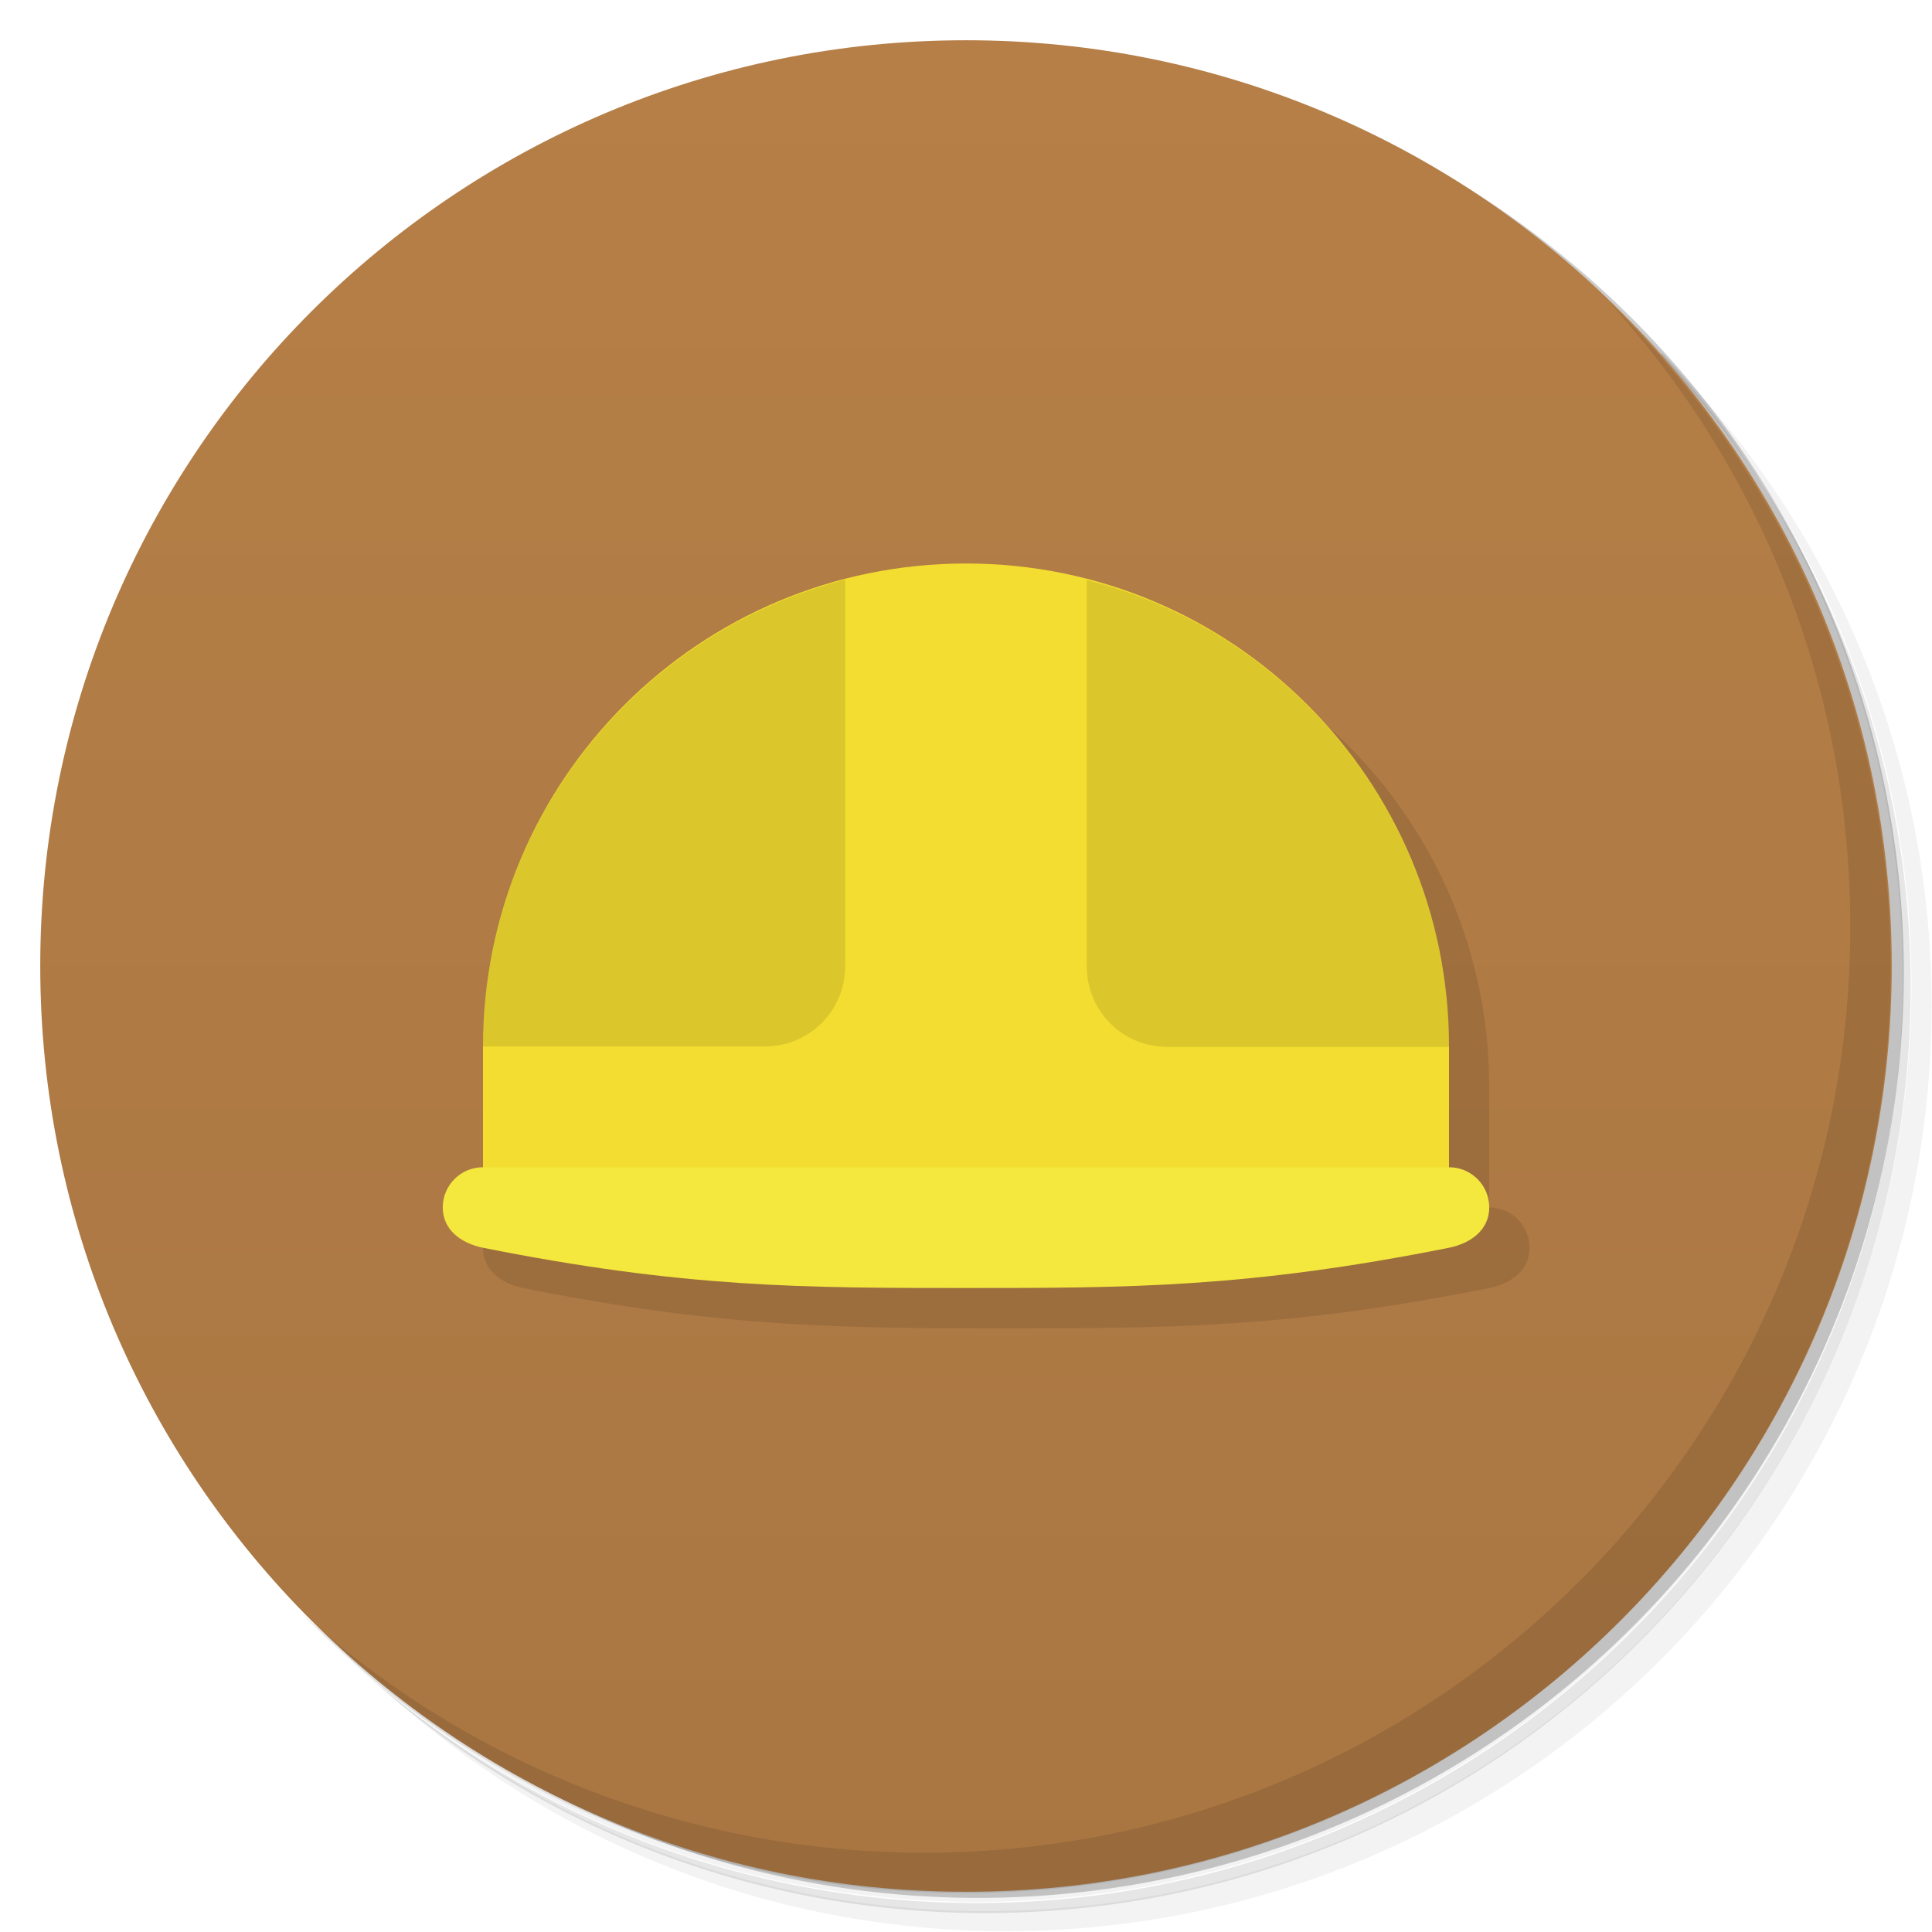 <?xml version="1.0" encoding="UTF-8"?>
<svg version="1.1" viewBox="0 0 48 48" xmlns="http://www.w3.org/2000/svg">
 <defs>
  <linearGradient id="bg" x1="1" x2="47" gradientTransform="matrix(0 -1 1 0 -1.5e-6 48)" gradientUnits="userSpaceOnUse">
   <stop style="stop-color:#a97642" offset="0"/>
   <stop style="stop-color:#b67f47" offset="1"/>
  </linearGradient>
 </defs>
 <path d="m36.3 5c5.86 4.06 9.69 10.8 9.69 18.5 0 12.4-10.1 22.5-22.5 22.5-7.67 0-14.4-3.83-18.5-9.69 1.04 1.82 2.31 3.5 3.78 4.97 4.08 3.71 9.51 5.97 15.5 5.97 12.7 0 23-10.3 23-23 0-5.95-2.26-11.4-5.97-15.5-1.47-1.48-3.15-2.74-4.97-3.78zm4.97 3.78c3.85 4.11 6.22 9.64 6.22 15.7 0 12.7-10.3 23-23 23-6.08 0-11.6-2.36-15.7-6.22 4.16 4.14 9.88 6.72 16.2 6.72 12.7 0 23-10.3 23-23 0-6.34-2.58-12.1-6.72-16.2z" style="opacity:.05"/>
 <path d="m41.3 8.78c3.71 4.08 5.97 9.51 5.97 15.5 0 12.7-10.3 23-23 23-5.95 0-11.4-2.26-15.5-5.97 4.11 3.85 9.64 6.22 15.7 6.22 12.7 0 23-10.3 23-23 0-6.08-2.36-11.6-6.22-15.7z" style="opacity:.1"/>
 <path d="m31.2 2.38c8.62 3.15 14.8 11.4 14.8 21.1 0 12.4-10.1 22.5-22.5 22.5-9.71 0-18-6.14-21.1-14.8a23 23 0 0 0 44.9-7 23 23 0 0 0-16-21.9z" style="opacity:.2"/>
 <path d="m24 1c12.7 0 23 10.3 23 23s-10.3 23-23 23-23-10.3-23-23 10.3-23 23-23z" style="fill:url(#bg)"/>
 <path d="m24 17v10h4v-9.31c-1.25-0.445-2.59-0.688-4-0.688m-1.31 0.066c-1.3 0.145-2.55 0.504-3.69 1.03v8.91h4v-9.94c-0.102 8e-3 -0.211-0.012-0.313 0m6.32 1.03v8.9h6.81c-0.672-3.96-3.27-7.27-6.81-8.9m-11 0.5c-3.03 1.76-5.21 4.82-5.82 8.4h5.82" style="fill:#e6c11e"/>
 <path d="m25 15-13 16c0 0.554 0.457 0.891 1 1 5 1 8 1 12 1s7 0 12-1c0.543-0.109 1-0.446 1-1s-0.446-1-1-1v-3c0-6.63-5.37-12-12-12z" style="opacity:.1"/>
 <path d="m24 14c-6.63 0-12 5.37-12 12v3c2 2 22 2 24 0v-3c0-6.63-5.37-12-12-12" style="fill:#f3dd30"/>
 <path d="m21 14.4c-5.17 1.33-9 6.02-9 11.6h7c1.11 0 2-0.892 2-2zm6 0v9.61c0 1.11 0.892 2 2 2h7c0-5.59-3.83-10.3-9-11.6" style="opacity:.1"/>
 <path d="m40 7.53c3.71 4.08 5.97 9.51 5.97 15.5 0 12.7-10.3 23-23 23-5.95 0-11.4-2.26-15.5-5.97 4.18 4.29 10 6.97 16.5 6.97 12.7 0 23-10.3 23-23 0-6.46-2.68-12.3-6.97-16.5z" style="opacity:.1"/>
 <path d="m12 29h24c0.554 0 1 0.446 1 1s-0.457 0.891-1 1c-5 1-8 1-12 1s-7 0-12-1c-0.543-0.109-1-0.446-1-1s0.446-1 1-1z" style="fill:#f4e83e"/>
</svg>
